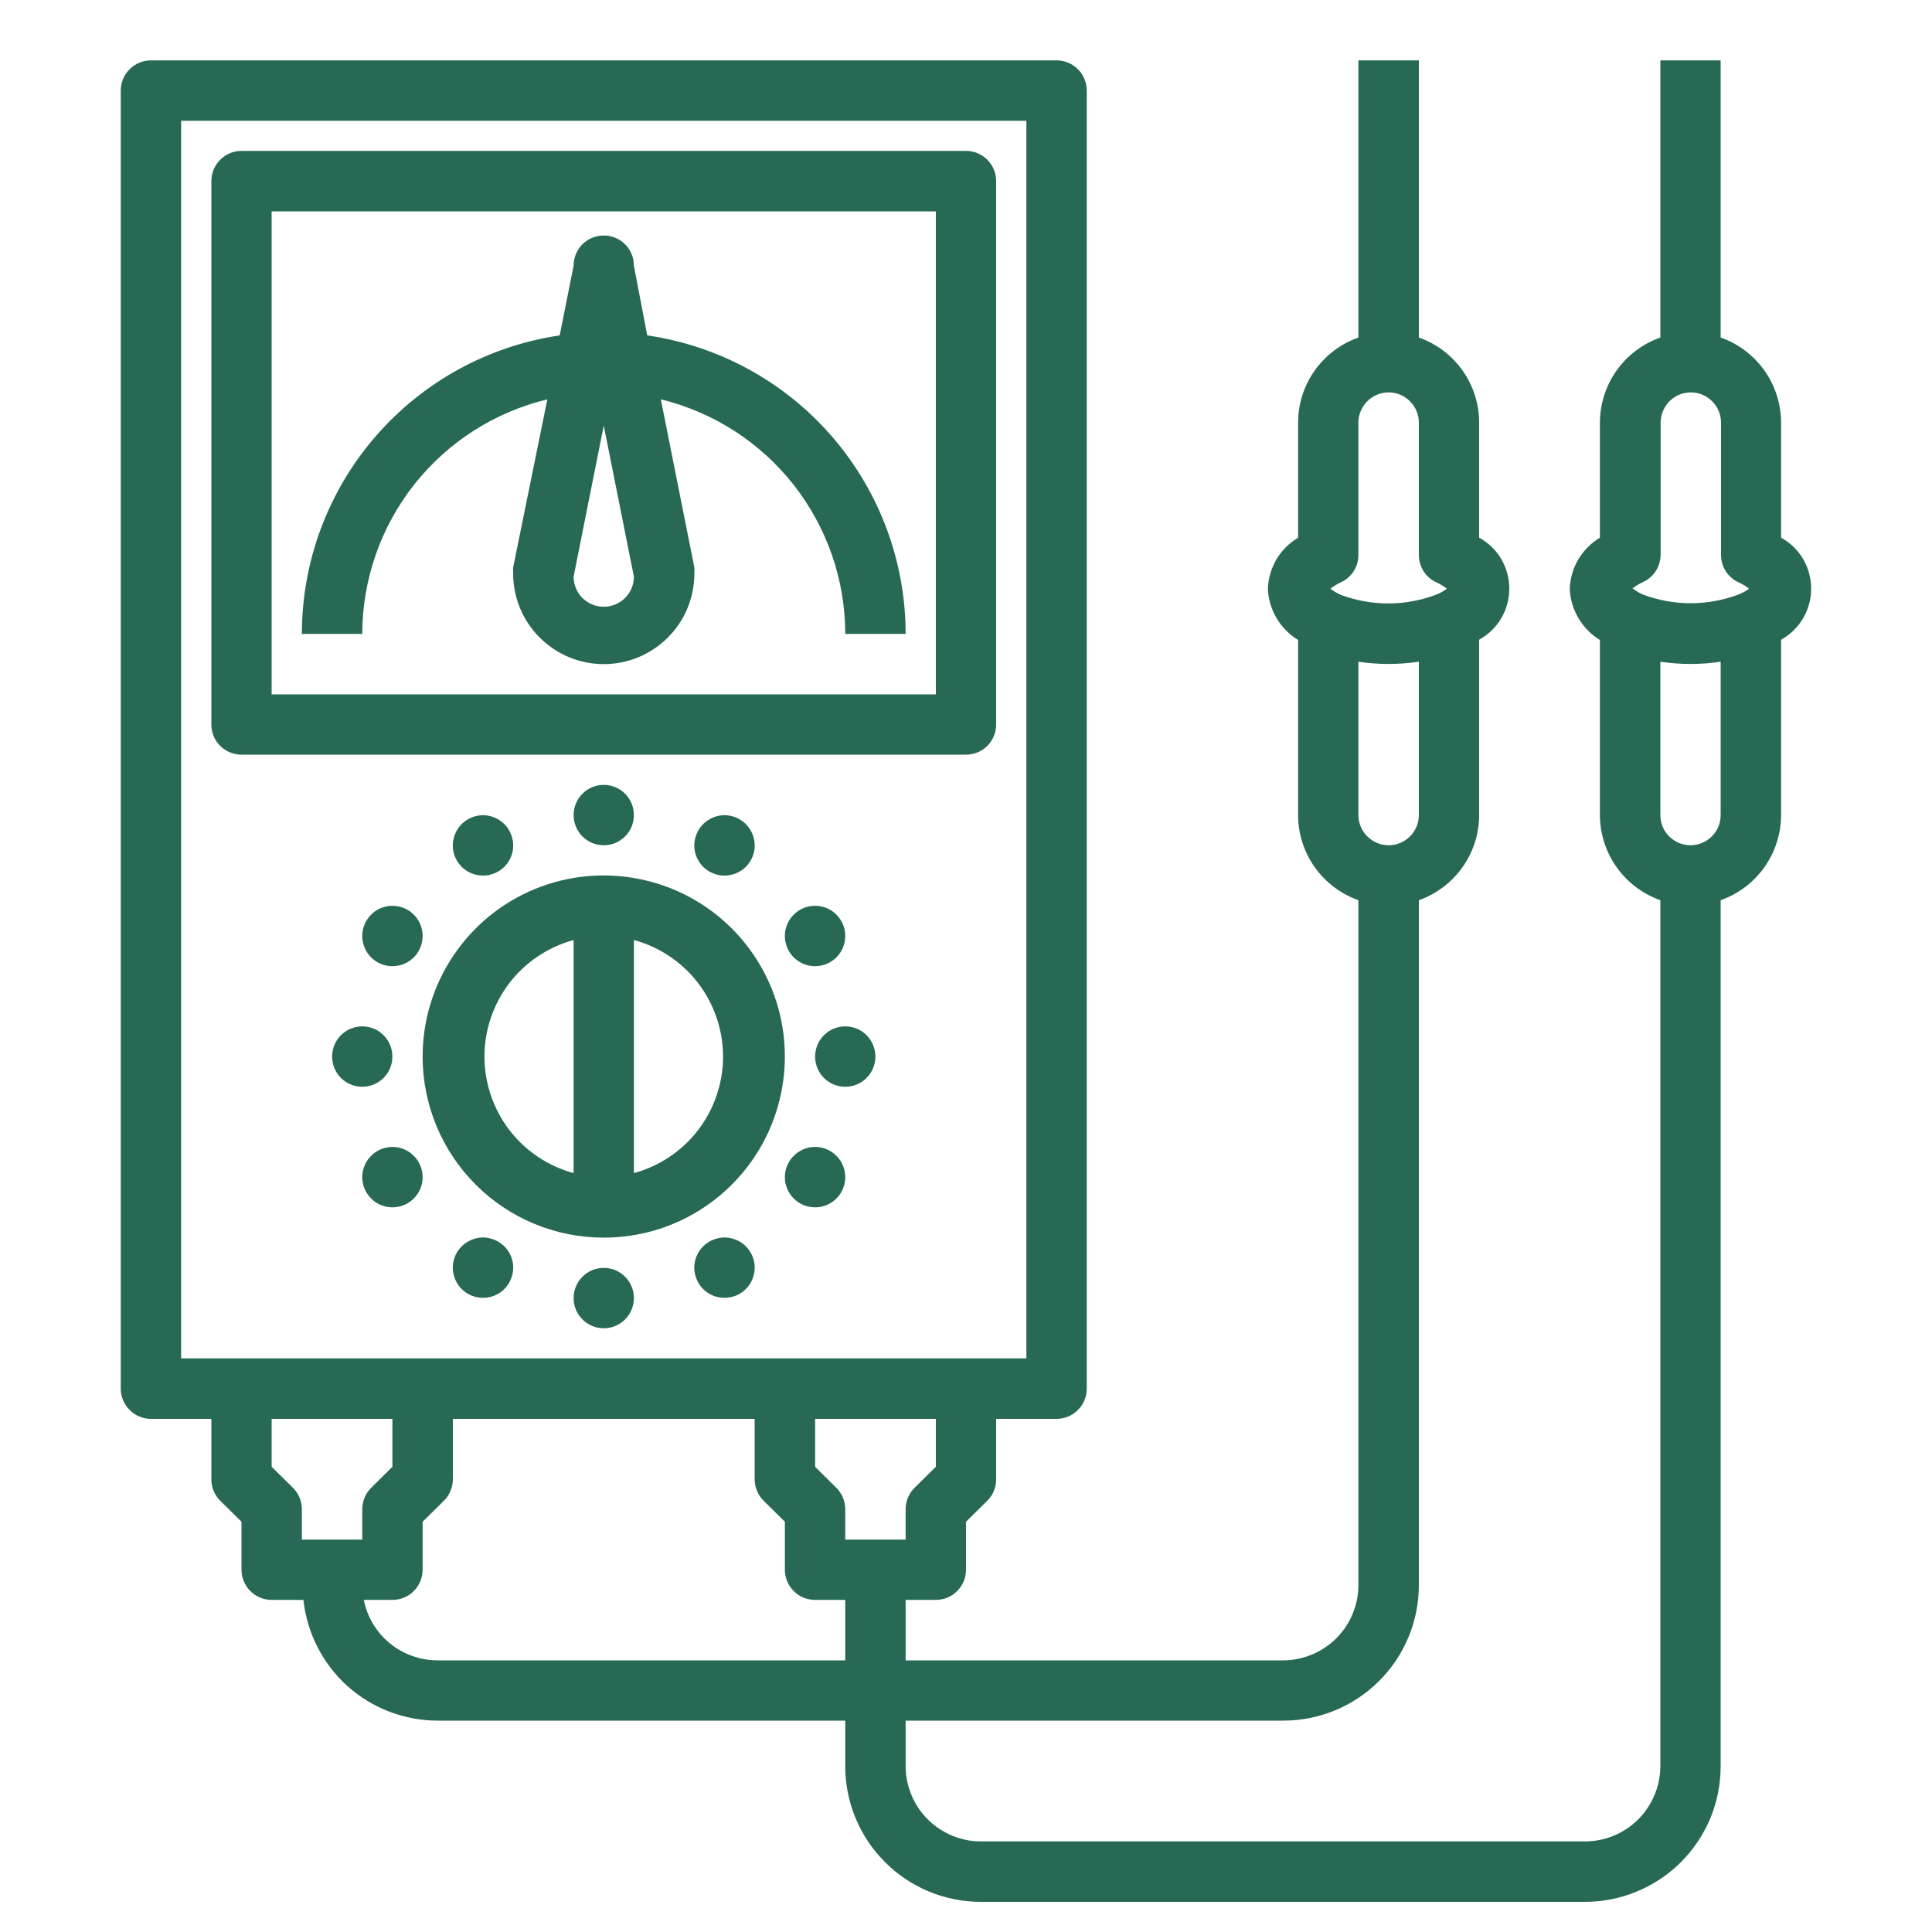 <svg width="20" height="20" viewBox="0 0 20 20" fill="none" xmlns="http://www.w3.org/2000/svg">
<path d="M10 1.562H2.5C2.417 1.562 2.338 1.595 2.279 1.654C2.22 1.713 2.188 1.792 2.188 1.875V7.5C2.188 7.583 2.22 7.662 2.279 7.721C2.338 7.78 2.417 7.812 2.5 7.812H10C10.083 7.812 10.162 7.78 10.221 7.721C10.28 7.662 10.312 7.583 10.312 7.5V1.875C10.312 1.792 10.28 1.713 10.221 1.654C10.162 1.595 10.083 1.562 10 1.562ZM9.688 7.188H2.812V2.188H9.688V7.188Z" fill="#276955"/>
<path d="M5.666 4.134L5.312 5.875C5.311 5.896 5.311 5.917 5.312 5.938C5.312 6.186 5.411 6.425 5.587 6.6C5.763 6.776 6.001 6.875 6.25 6.875C6.499 6.875 6.737 6.776 6.913 6.6C7.089 6.425 7.188 6.186 7.188 5.938C7.189 5.917 7.189 5.896 7.188 5.875L6.841 4.134C7.385 4.267 7.869 4.578 8.215 5.018C8.561 5.459 8.75 6.002 8.75 6.562H9.375C9.375 5.812 9.104 5.087 8.613 4.519C8.122 3.952 7.443 3.58 6.7 3.472L6.562 2.75C6.562 2.667 6.53 2.588 6.471 2.529C6.412 2.47 6.333 2.438 6.25 2.438C6.167 2.438 6.088 2.47 6.029 2.529C5.97 2.588 5.938 2.667 5.938 2.75L5.794 3.472C5.052 3.581 4.375 3.954 3.885 4.521C3.395 5.088 3.125 5.813 3.125 6.562H3.75C3.751 6.002 3.94 5.457 4.287 5.017C4.635 4.576 5.12 4.266 5.666 4.134ZM6.25 4.406L6.562 5.969C6.562 6.052 6.53 6.131 6.471 6.19C6.412 6.248 6.333 6.281 6.25 6.281C6.167 6.281 6.088 6.248 6.029 6.19C5.97 6.131 5.938 6.052 5.938 5.969L6.25 4.406Z" fill="#276955"/>
<path d="M6.25 13.75C6.423 13.75 6.562 13.61 6.562 13.438C6.562 13.265 6.423 13.125 6.25 13.125C6.077 13.125 5.938 13.265 5.938 13.438C5.938 13.61 6.077 13.75 6.25 13.75Z" fill="#276955"/>
<path d="M7.278 12.903C7.235 12.947 7.205 13.002 7.193 13.063C7.181 13.124 7.188 13.186 7.212 13.243C7.235 13.3 7.275 13.349 7.327 13.383C7.378 13.417 7.438 13.435 7.5 13.435C7.562 13.435 7.622 13.417 7.673 13.383C7.725 13.349 7.765 13.3 7.788 13.243C7.812 13.186 7.819 13.124 7.807 13.063C7.795 13.002 7.765 12.947 7.722 12.903C7.693 12.874 7.658 12.85 7.62 12.835C7.582 12.819 7.541 12.81 7.5 12.81C7.459 12.81 7.418 12.819 7.38 12.835C7.342 12.85 7.307 12.874 7.278 12.903Z" fill="#276955"/>
<path d="M4.778 12.903C4.735 12.947 4.705 13.002 4.693 13.063C4.681 13.124 4.688 13.186 4.712 13.243C4.735 13.3 4.775 13.349 4.827 13.383C4.878 13.417 4.938 13.435 5 13.435C5.062 13.435 5.122 13.417 5.173 13.383C5.225 13.349 5.265 13.3 5.288 13.243C5.312 13.186 5.319 13.124 5.307 13.063C5.295 13.002 5.265 12.947 5.222 12.903C5.193 12.874 5.158 12.85 5.12 12.835C5.082 12.819 5.041 12.81 5 12.81C4.959 12.81 4.918 12.819 4.88 12.835C4.842 12.85 4.807 12.874 4.778 12.903Z" fill="#276955"/>
<path d="M8.75 11.25C8.923 11.25 9.062 11.11 9.062 10.938C9.062 10.765 8.923 10.625 8.75 10.625C8.577 10.625 8.438 10.765 8.438 10.938C8.438 11.11 8.577 11.25 8.75 11.25Z" fill="#276955"/>
<path d="M8.659 9.91C8.703 9.866 8.732 9.81 8.744 9.749C8.756 9.689 8.75 9.626 8.726 9.569C8.702 9.512 8.662 9.464 8.611 9.429C8.56 9.395 8.499 9.377 8.438 9.377C8.376 9.377 8.315 9.395 8.264 9.429C8.213 9.464 8.173 9.512 8.149 9.569C8.125 9.626 8.119 9.689 8.131 9.749C8.143 9.81 8.172 9.866 8.216 9.91C8.245 9.939 8.279 9.962 8.317 9.978C8.355 9.994 8.396 10.002 8.438 10.002C8.479 10.002 8.52 9.994 8.558 9.978C8.596 9.962 8.63 9.939 8.659 9.91Z" fill="#276955"/>
<path d="M8.216 11.966C8.172 12.009 8.143 12.065 8.131 12.126C8.119 12.186 8.125 12.249 8.149 12.306C8.173 12.363 8.213 12.411 8.264 12.446C8.315 12.48 8.376 12.498 8.438 12.498C8.499 12.498 8.56 12.48 8.611 12.446C8.662 12.411 8.702 12.363 8.726 12.306C8.75 12.249 8.756 12.186 8.744 12.126C8.732 12.065 8.703 12.009 8.659 11.966C8.63 11.936 8.596 11.913 8.558 11.897C8.52 11.881 8.479 11.873 8.438 11.873C8.396 11.873 8.355 11.881 8.317 11.897C8.279 11.913 8.245 11.936 8.216 11.966Z" fill="#276955"/>
<path d="M3.75 11.25C3.923 11.25 4.062 11.11 4.062 10.938C4.062 10.765 3.923 10.625 3.75 10.625C3.577 10.625 3.438 10.765 3.438 10.938C3.438 11.11 3.577 11.25 3.75 11.25Z" fill="#276955"/>
<path d="M4.284 9.91C4.328 9.866 4.357 9.81 4.369 9.749C4.381 9.689 4.375 9.626 4.351 9.569C4.327 9.512 4.287 9.464 4.236 9.429C4.185 9.395 4.124 9.377 4.062 9.377C4.001 9.377 3.94 9.395 3.889 9.429C3.838 9.464 3.798 9.512 3.774 9.569C3.75 9.626 3.744 9.689 3.756 9.749C3.768 9.81 3.797 9.866 3.841 9.91C3.87 9.939 3.904 9.962 3.942 9.978C3.98 9.994 4.021 10.002 4.062 10.002C4.104 10.002 4.145 9.994 4.183 9.978C4.221 9.962 4.255 9.939 4.284 9.91Z" fill="#276955"/>
<path d="M3.841 11.966C3.797 12.009 3.768 12.065 3.756 12.126C3.744 12.186 3.75 12.249 3.774 12.306C3.798 12.363 3.838 12.411 3.889 12.446C3.94 12.48 4.001 12.498 4.062 12.498C4.124 12.498 4.185 12.48 4.236 12.446C4.287 12.411 4.327 12.363 4.351 12.306C4.375 12.249 4.381 12.186 4.369 12.126C4.357 12.065 4.328 12.009 4.284 11.966C4.255 11.936 4.221 11.913 4.183 11.897C4.145 11.881 4.104 11.873 4.062 11.873C4.021 11.873 3.98 11.881 3.942 11.897C3.904 11.913 3.87 11.936 3.841 11.966Z" fill="#276955"/>
<path d="M6.25 8.75C6.423 8.75 6.562 8.61 6.562 8.438C6.562 8.265 6.423 8.125 6.25 8.125C6.077 8.125 5.938 8.265 5.938 8.438C5.938 8.61 6.077 8.75 6.25 8.75Z" fill="#276955"/>
<path d="M7.722 8.972C7.765 8.928 7.795 8.873 7.807 8.812C7.819 8.751 7.812 8.689 7.788 8.632C7.765 8.575 7.725 8.526 7.673 8.492C7.622 8.458 7.562 8.439 7.5 8.439C7.438 8.439 7.378 8.458 7.327 8.492C7.275 8.526 7.235 8.575 7.212 8.632C7.188 8.689 7.181 8.751 7.193 8.812C7.205 8.873 7.235 8.928 7.278 8.972C7.307 9.001 7.342 9.025 7.38 9.04C7.418 9.056 7.459 9.064 7.5 9.064C7.541 9.064 7.582 9.056 7.62 9.04C7.658 9.025 7.693 9.001 7.722 8.972Z" fill="#276955"/>
<path d="M5.222 8.972C5.265 8.928 5.295 8.873 5.307 8.812C5.319 8.751 5.312 8.689 5.288 8.632C5.265 8.575 5.225 8.526 5.173 8.492C5.122 8.458 5.062 8.439 5 8.439C4.938 8.439 4.878 8.458 4.827 8.492C4.775 8.526 4.735 8.575 4.712 8.632C4.688 8.689 4.681 8.751 4.693 8.812C4.705 8.873 4.735 8.928 4.778 8.972C4.807 9.001 4.842 9.025 4.88 9.04C4.918 9.056 4.959 9.064 5 9.064C5.041 9.064 5.082 9.056 5.12 9.04C5.158 9.025 5.193 9.001 5.222 8.972Z" fill="#276955"/>
<path d="M6.25 12.812C6.621 12.812 6.983 12.703 7.292 12.496C7.6 12.29 7.84 11.998 7.982 11.655C8.124 11.312 8.161 10.935 8.089 10.572C8.017 10.208 7.838 9.874 7.576 9.612C7.314 9.349 6.979 9.171 6.616 9.099C6.252 9.026 5.875 9.063 5.532 9.205C5.19 9.347 4.897 9.587 4.691 9.896C4.485 10.204 4.375 10.567 4.375 10.938C4.375 11.435 4.573 11.912 4.924 12.263C5.276 12.615 5.753 12.812 6.25 12.812ZM6.562 9.731C6.827 9.803 7.061 9.96 7.228 10.178C7.394 10.396 7.485 10.663 7.485 10.938C7.485 11.212 7.394 11.479 7.228 11.697C7.061 11.915 6.827 12.072 6.562 12.144V9.731ZM5.938 9.731V12.144C5.673 12.072 5.439 11.915 5.272 11.697C5.106 11.479 5.015 11.212 5.015 10.938C5.015 10.663 5.106 10.396 5.272 10.178C5.439 9.96 5.673 9.803 5.938 9.731Z" fill="#276955"/>
<path d="M17.812 3.494V0.625H17.188V3.494C17.005 3.558 16.847 3.678 16.735 3.835C16.623 3.993 16.563 4.182 16.562 4.375V5.566C16.471 5.621 16.394 5.698 16.339 5.79C16.285 5.882 16.254 5.987 16.25 6.094C16.254 6.201 16.285 6.306 16.34 6.399C16.394 6.491 16.471 6.569 16.562 6.625V8.438C16.563 8.631 16.623 8.819 16.735 8.977C16.847 9.135 17.005 9.254 17.188 9.319V18.284C17.187 18.491 17.104 18.688 16.959 18.834C16.813 18.979 16.616 19.062 16.409 19.062H10.159C10.057 19.063 9.955 19.043 9.86 19.004C9.765 18.965 9.679 18.908 9.606 18.836C9.533 18.764 9.475 18.678 9.436 18.583C9.396 18.488 9.375 18.387 9.375 18.284V17.812H13.284C13.656 17.812 14.013 17.665 14.277 17.401C14.54 17.138 14.688 16.782 14.688 16.409V9.319C14.87 9.254 15.028 9.135 15.14 8.977C15.252 8.819 15.312 8.631 15.312 8.438V6.622C15.407 6.57 15.486 6.493 15.541 6.4C15.595 6.308 15.624 6.202 15.624 6.094C15.624 5.986 15.595 5.88 15.541 5.787C15.486 5.694 15.407 5.618 15.312 5.566V4.375C15.312 4.182 15.252 3.993 15.14 3.835C15.028 3.678 14.87 3.558 14.688 3.494V0.625H14.062V3.494C13.88 3.558 13.722 3.678 13.61 3.835C13.498 3.993 13.438 4.182 13.438 4.375V5.566C13.346 5.621 13.269 5.698 13.214 5.79C13.16 5.882 13.129 5.987 13.125 6.094C13.129 6.201 13.16 6.306 13.215 6.399C13.269 6.491 13.346 6.569 13.438 6.625V8.438C13.438 8.631 13.498 8.819 13.61 8.977C13.722 9.135 13.88 9.254 14.062 9.319V16.409C14.062 16.616 13.979 16.813 13.834 16.959C13.688 17.104 13.491 17.187 13.284 17.188H9.375V16.562H9.688C9.77 16.562 9.85 16.53 9.908 16.471C9.967 16.412 10 16.333 10 16.25V15.753L10.222 15.534C10.251 15.505 10.274 15.47 10.289 15.432C10.305 15.394 10.313 15.354 10.312 15.312V14.688H10.938C11.02 14.688 11.1 14.655 11.159 14.596C11.217 14.537 11.25 14.458 11.25 14.375V0.938C11.25 0.855 11.217 0.775 11.159 0.717C11.1 0.658 11.02 0.625 10.938 0.625H1.562C1.48 0.625 1.4 0.658 1.342 0.717C1.283 0.775 1.25 0.855 1.25 0.938V14.375C1.25 14.458 1.283 14.537 1.342 14.596C1.4 14.655 1.48 14.688 1.562 14.688H2.188V15.312C2.187 15.354 2.195 15.394 2.211 15.432C2.226 15.47 2.249 15.505 2.278 15.534L2.5 15.753V16.25C2.5 16.333 2.533 16.412 2.592 16.471C2.65 16.53 2.73 16.562 2.812 16.562H3.141C3.178 16.905 3.34 17.222 3.595 17.453C3.852 17.683 4.184 17.811 4.528 17.812H8.75V18.284C8.75 18.469 8.786 18.651 8.857 18.821C8.927 18.992 9.031 19.146 9.161 19.276C9.291 19.407 9.446 19.51 9.616 19.581C9.786 19.651 9.969 19.688 10.153 19.688H16.403C16.588 19.688 16.771 19.653 16.942 19.582C17.113 19.512 17.268 19.409 17.399 19.279C17.53 19.148 17.634 18.993 17.705 18.823C17.776 18.652 17.812 18.469 17.812 18.284V9.319C17.995 9.254 18.153 9.135 18.265 8.977C18.377 8.819 18.437 8.631 18.438 8.438V6.622C18.532 6.57 18.611 6.493 18.666 6.4C18.72 6.308 18.749 6.202 18.749 6.094C18.749 5.986 18.72 5.88 18.666 5.787C18.611 5.694 18.532 5.618 18.438 5.566V4.375C18.437 4.182 18.377 3.993 18.265 3.835C18.153 3.678 17.995 3.558 17.812 3.494ZM14.688 8.438C14.688 8.52 14.655 8.6 14.596 8.658C14.537 8.717 14.458 8.75 14.375 8.75C14.292 8.75 14.213 8.717 14.154 8.658C14.095 8.6 14.062 8.52 14.062 8.438V6.85C14.27 6.881 14.48 6.881 14.688 6.85V8.438ZM13.875 6.156C13.838 6.139 13.804 6.118 13.772 6.094C13.804 6.069 13.838 6.048 13.875 6.031C13.93 6.007 13.978 5.967 14.011 5.917C14.044 5.866 14.062 5.807 14.062 5.747V4.375C14.062 4.292 14.095 4.213 14.154 4.154C14.213 4.095 14.292 4.062 14.375 4.062C14.458 4.062 14.537 4.095 14.596 4.154C14.655 4.213 14.688 4.292 14.688 4.375V5.747C14.688 5.807 14.706 5.866 14.739 5.917C14.772 5.967 14.82 6.007 14.875 6.031C14.912 6.048 14.946 6.069 14.978 6.094C14.947 6.118 14.912 6.138 14.875 6.153C14.553 6.277 14.197 6.278 13.875 6.156ZM1.875 14.062V1.25H10.625V14.062H1.875ZM3.75 15.938H3.125V15.625C3.125 15.584 3.117 15.543 3.102 15.505C3.086 15.467 3.063 15.432 3.034 15.403L2.812 15.184V14.688H4.062V15.184L3.841 15.403C3.812 15.432 3.789 15.467 3.773 15.505C3.758 15.543 3.75 15.584 3.75 15.625V15.938ZM8.75 17.188H4.528C4.348 17.187 4.174 17.125 4.035 17.011C3.896 16.897 3.801 16.739 3.766 16.562H4.062C4.145 16.562 4.225 16.53 4.283 16.471C4.342 16.412 4.375 16.333 4.375 16.25V15.753L4.597 15.534C4.626 15.505 4.649 15.47 4.664 15.432C4.68 15.394 4.688 15.354 4.688 15.312V14.688H7.812V15.312C7.812 15.354 7.82 15.394 7.836 15.432C7.851 15.47 7.874 15.505 7.903 15.534L8.125 15.753V16.25C8.125 16.333 8.158 16.412 8.217 16.471C8.275 16.53 8.355 16.562 8.438 16.562H8.75V17.188ZM8.75 15.938V15.625C8.75 15.584 8.742 15.543 8.727 15.505C8.711 15.467 8.688 15.432 8.659 15.403L8.438 15.184V14.688H9.688V15.184L9.466 15.403C9.437 15.432 9.414 15.467 9.398 15.505C9.383 15.543 9.375 15.584 9.375 15.625V15.938H8.75ZM17.812 8.438C17.812 8.52 17.78 8.6 17.721 8.658C17.662 8.717 17.583 8.75 17.5 8.75C17.417 8.75 17.338 8.717 17.279 8.658C17.22 8.6 17.188 8.52 17.188 8.438V6.85C17.395 6.881 17.605 6.881 17.812 6.85V8.438ZM18 6.153C17.679 6.275 17.324 6.275 17.003 6.153C16.967 6.136 16.932 6.115 16.9 6.091C16.932 6.066 16.967 6.045 17.003 6.028C17.058 6.004 17.106 5.964 17.139 5.914C17.172 5.863 17.19 5.804 17.191 5.744V4.375C17.191 4.292 17.224 4.213 17.282 4.154C17.341 4.095 17.42 4.062 17.503 4.062C17.586 4.062 17.666 4.095 17.724 4.154C17.783 4.213 17.816 4.292 17.816 4.375V5.747C17.816 5.807 17.834 5.866 17.867 5.917C17.901 5.967 17.948 6.007 18.003 6.031C18.04 6.048 18.074 6.069 18.106 6.094C18.074 6.118 18.038 6.138 18 6.153Z" fill="#276955"/>
</svg>

